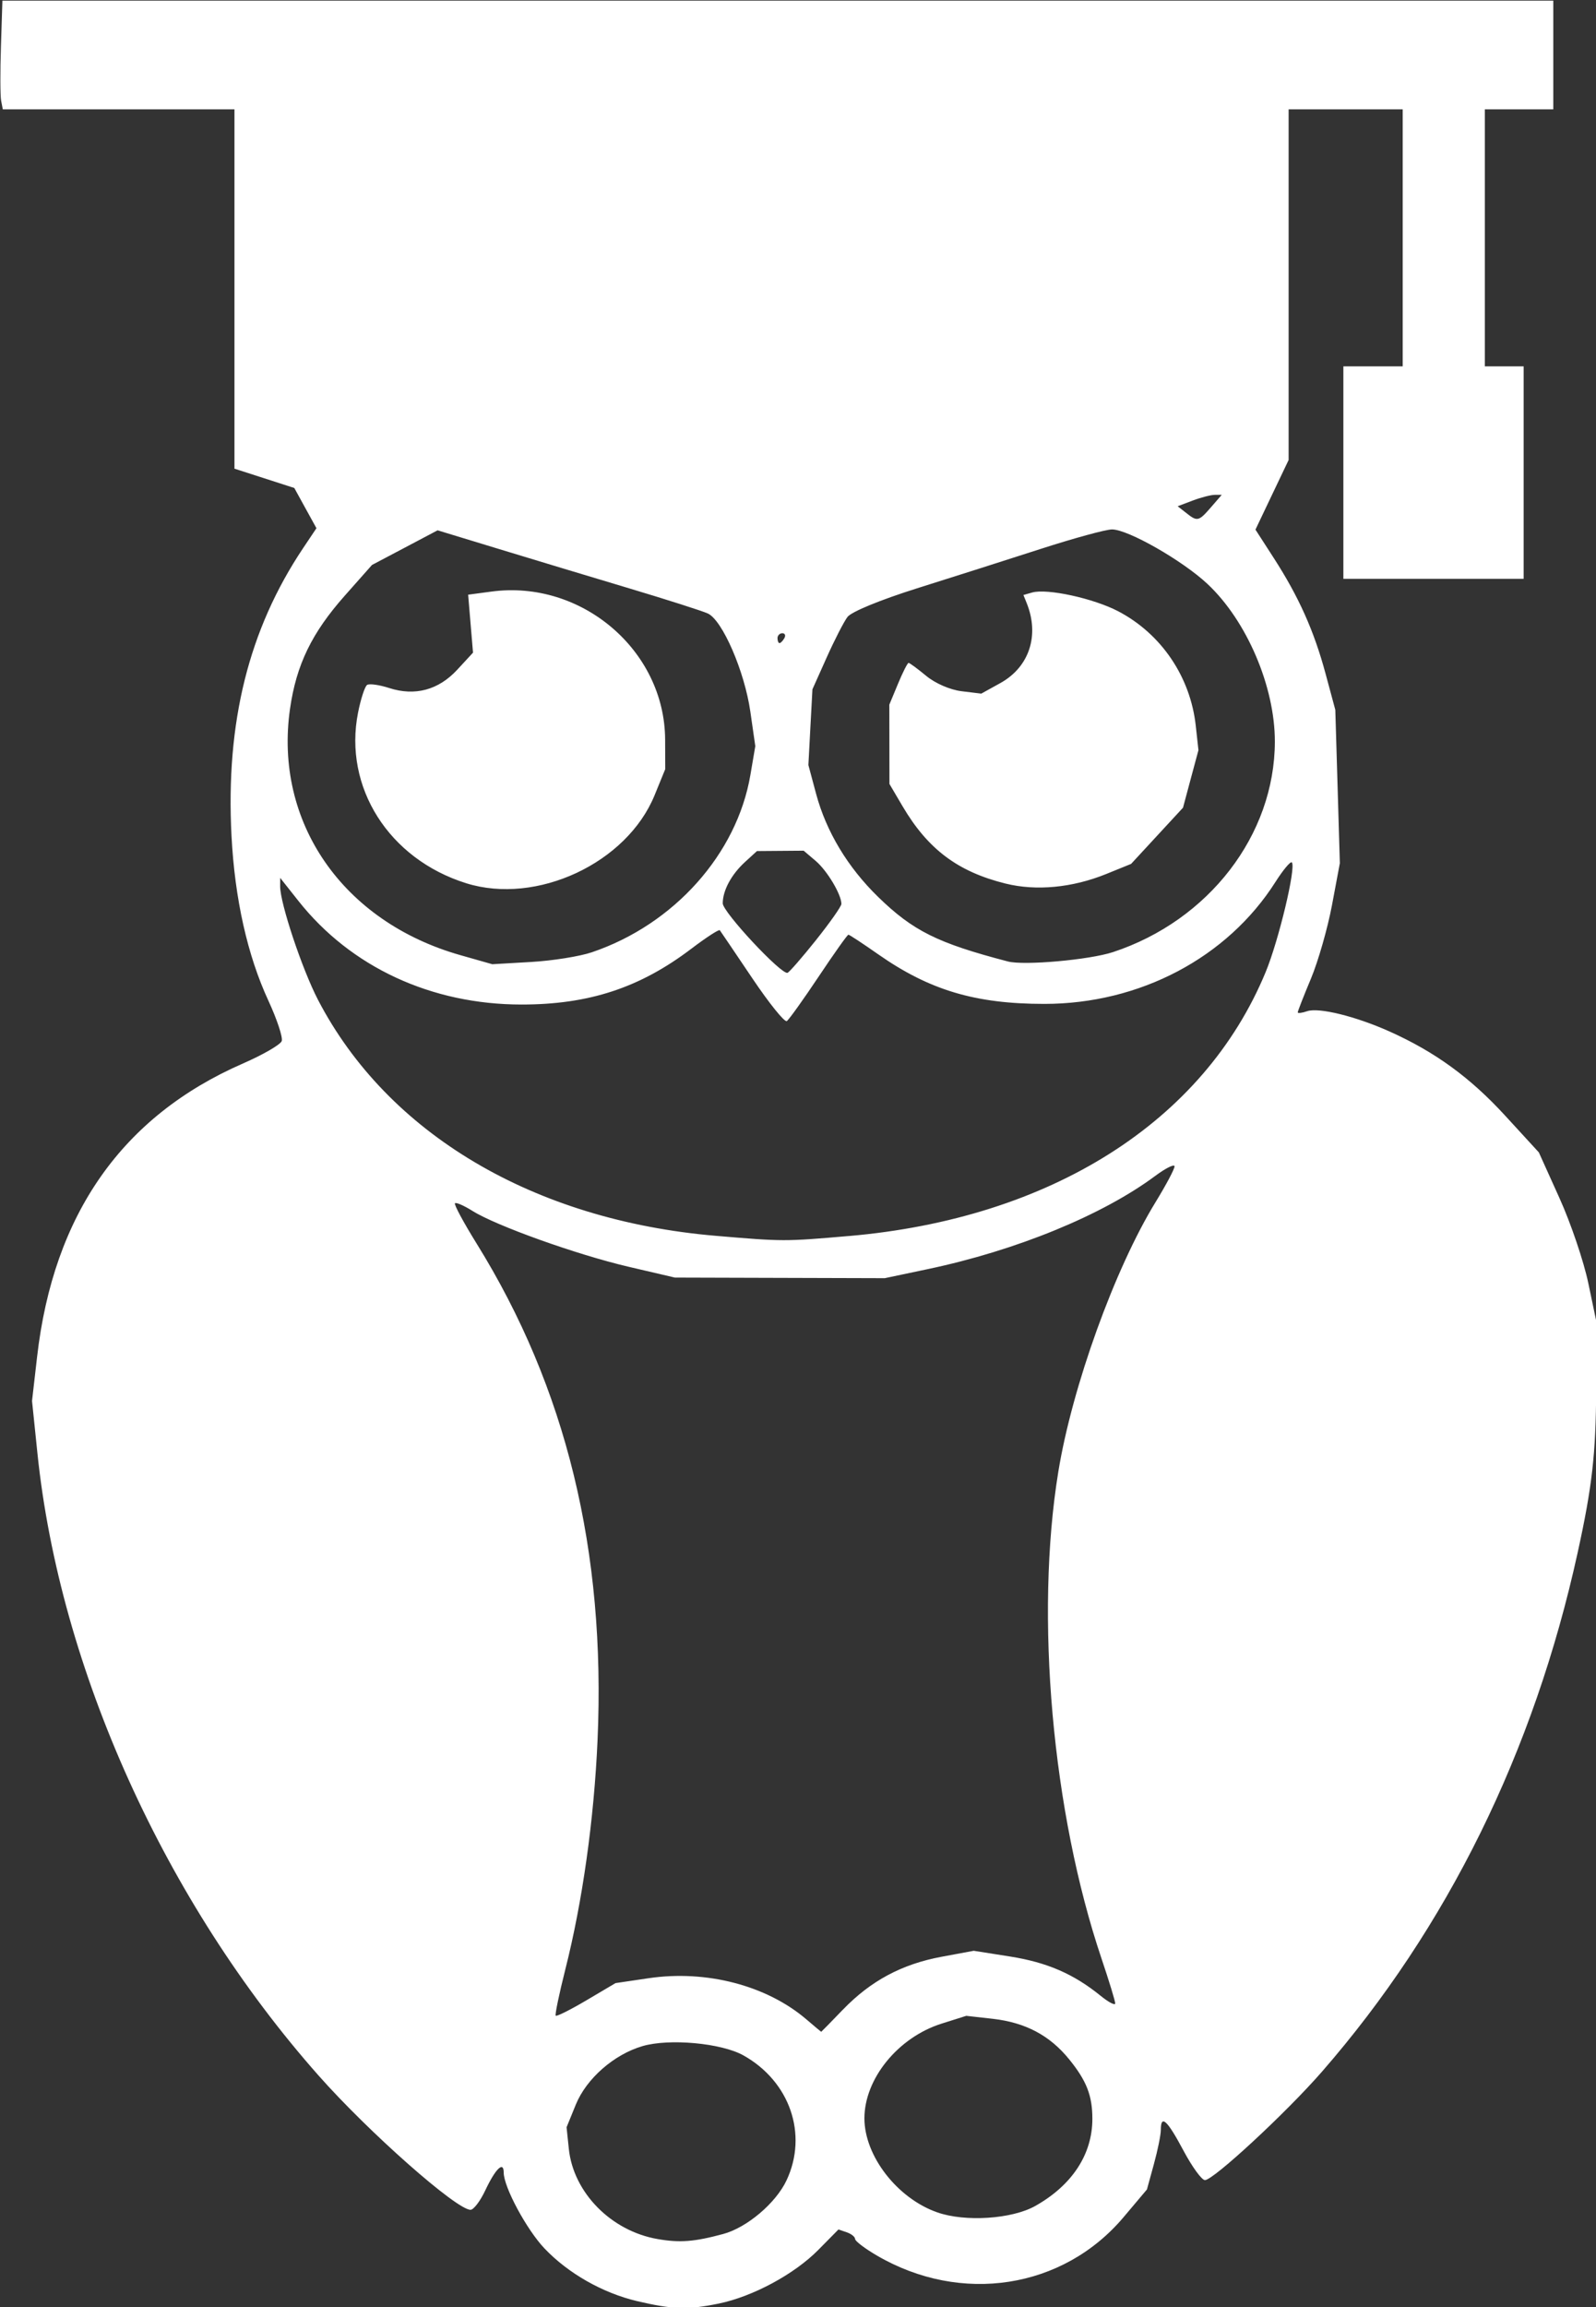 <svg width="198.094" height="286.209" xmlns="http://www.w3.org/2000/svg" xmlns:xlink="http://www.w3.org/1999/xlink" id="svg42476" xml:space="preserve" overflow="hidden"><rect width="100%" height="100%" fill="#333333" stroke="none"/><defs id="defs42480"></defs><g id="g42482" transform="matrix(3.78 0 0 3.78 -368.411 -620.99)"><path d="M118.386 239.807C117.254 239.54 116.123 238.898 115.342 238.077 114.756 237.461 114.003 236.062 114.003 235.588 114.003 235.198 113.735 235.456 113.398 236.171 113.233 236.522 113.015 236.809 112.913 236.809 112.453 236.809 109.574 234.267 107.924 232.403 102.885 226.713 99.422 219.05 98.692 211.978L98.515 210.262 98.681 208.815C99.218 204.132 101.477 200.916 105.443 199.186 106.1 198.899 106.672 198.568 106.714 198.45 106.756 198.332 106.558 197.736 106.276 197.125 105.588 195.639 105.172 193.782 105.065 191.716 104.871 187.991 105.63 184.942 107.416 182.273L107.854 181.619 107.49 180.959 107.127 180.299 106.145 179.982 105.162 179.665 105.162 173.768 105.162 167.872 101.359 167.872 97.555 167.872 97.5 167.588C97.47 167.432 97.467 166.629 97.494 165.804L97.542 164.304 123.004 164.304 148.467 164.304 148.467 166.088 148.467 167.872 147.343 167.872 146.219 167.872 146.219 172.089 146.219 176.307 146.856 176.307 147.493 176.307 147.493 179.794 147.493 183.281 144.533 183.281 141.574 183.281 141.574 179.794 141.574 176.307 142.548 176.307 143.522 176.307 143.522 172.089 143.522 167.872 141.649 167.872 139.776 167.872 139.776 173.626 139.776 179.38 139.231 180.523 138.687 181.665 139.287 182.595C140.109 183.869 140.608 184.982 140.988 186.39L141.309 187.58 141.384 190.097 141.458 192.613 141.2 193.99C141.058 194.746 140.747 195.832 140.509 196.402 140.27 196.972 140.076 197.469 140.076 197.508 140.076 197.546 140.214 197.53 140.384 197.471 140.767 197.34 141.978 197.638 143.093 198.138 144.582 198.806 145.735 199.645 146.878 200.89L147.992 202.104 148.668 203.601C149.041 204.424 149.467 205.682 149.616 206.395L149.888 207.693 149.875 209.883C149.863 212.015 149.743 213.069 149.268 215.235 147.834 221.777 144.988 227.551 140.869 232.278 139.702 233.617 137.307 235.835 137.028 235.835 136.924 235.835 136.606 235.398 136.322 234.864 135.789 233.863 135.58 233.671 135.58 234.184 135.58 234.346 135.478 234.853 135.352 235.31L135.124 236.141 134.355 237.053C132.367 239.407 129.02 239.925 126.253 238.308 125.861 238.079 125.541 237.836 125.541 237.767 125.541 237.698 125.418 237.599 125.268 237.548L124.995 237.454 124.332 238.126C123.545 238.923 122.182 239.657 121.062 239.887 120.044 240.096 119.555 240.081 118.386 239.807ZM121.21 237.603C121.987 237.394 122.938 236.59 123.289 235.844 124.001 234.333 123.399 232.592 121.87 231.739 121.146 231.336 119.438 231.18 118.559 231.437 117.621 231.712 116.719 232.503 116.37 233.357L116.067 234.1 116.141 234.808C116.29 236.245 117.53 237.505 119.056 237.769 119.787 237.896 120.258 237.86 121.21 237.603ZM131.459 236.682C132.669 236 133.332 234.987 133.332 233.824 133.332 233.062 133.143 232.576 132.57 231.87 131.934 231.086 131.136 230.663 130.065 230.541L129.191 230.443 128.377 230.7C126.951 231.152 125.847 232.508 125.847 233.808 125.847 235.042 126.925 236.433 128.238 236.893 129.155 237.215 130.692 237.114 131.459 236.682ZM125.139 230.242C126.052 229.295 127.076 228.746 128.382 228.504L129.437 228.308 130.628 228.496C131.839 228.687 132.716 229.067 133.595 229.779 133.862 229.997 134.082 230.112 134.082 230.035 134.082 229.959 133.879 229.295 133.631 228.56 132.012 223.758 131.441 217.317 132.214 212.584 132.67 209.792 134.068 205.92 135.407 203.737 135.749 203.179 136.03 202.652 136.03 202.564 136.03 202.477 135.743 202.619 135.393 202.879 133.659 204.167 130.831 205.325 127.926 205.936L126.515 206.233 123.068 206.223 119.622 206.213 118.101 205.858C116.406 205.462 113.747 204.511 112.973 204.023 112.694 203.848 112.438 203.737 112.402 203.775 112.366 203.814 112.686 204.408 113.113 205.096 116.053 209.833 117.358 215.193 117.084 221.398 116.969 223.998 116.59 226.693 116.026 228.92 115.823 229.723 115.681 230.406 115.711 230.438 115.741 230.471 116.195 230.243 116.72 229.933L117.674 229.369 118.764 229.208C120.656 228.929 122.636 229.445 123.938 230.556 124.201 230.781 124.422 230.966 124.428 230.967 124.434 230.967 124.754 230.641 125.139 230.241ZM125.332 204.85C131.961 204.277 136.986 201.099 139.02 196.192 139.45 195.155 140.026 192.744 139.882 192.588 139.839 192.542 139.597 192.831 139.343 193.23 137.764 195.715 134.888 197.231 131.756 197.231 129.489 197.231 127.985 196.782 126.3 195.604 125.795 195.25 125.354 194.96 125.321 194.96 125.288 194.96 124.849 195.578 124.345 196.334 123.841 197.089 123.37 197.747 123.299 197.795 123.227 197.843 122.714 197.206 122.159 196.38 121.603 195.555 121.127 194.85 121.099 194.814 121.072 194.777 120.651 195.051 120.164 195.42 118.476 196.702 116.803 197.252 114.591 197.252 111.628 197.252 108.983 196.025 107.263 193.853L106.663 193.095 106.662 193.372C106.66 193.926 107.383 196.093 107.904 197.096 110.189 201.491 114.986 204.335 120.97 204.843 123.18 205.031 123.234 205.031 125.332 204.849ZM124.259 195.134C124.717 194.561 125.091 194.028 125.091 193.95 125.091 193.641 124.626 192.862 124.25 192.541L123.852 192.203 123.086 192.209 122.319 192.215 121.926 192.574C121.478 192.984 121.195 193.509 121.195 193.931 121.195 194.217 123.119 196.279 123.322 196.211 123.38 196.192 123.801 195.708 124.259 195.135ZM116.894 195.538C119.593 194.626 121.66 192.316 122.103 189.717L122.264 188.771 122.101 187.638C121.911 186.313 121.183 184.634 120.703 184.417 120.521 184.334 119.36 183.963 118.124 183.593 116.887 183.223 114.966 182.643 113.854 182.304L111.832 181.688 110.755 182.257 109.678 182.825 108.788 183.829C107.7 185.055 107.194 186.099 106.986 187.546 106.453 191.264 108.715 194.534 112.579 195.631L113.628 195.929 114.902 195.855C115.602 195.815 116.499 195.672 116.894 195.538ZM112.771 193.271C110.232 192.477 108.735 190.118 109.22 187.672 109.309 187.222 109.443 186.812 109.517 186.763 109.591 186.713 109.916 186.759 110.239 186.863 111.087 187.138 111.861 186.931 112.477 186.264L112.995 185.703 112.915 184.752 112.835 183.801 113.606 183.698C116.56 183.305 119.289 185.63 119.303 188.553L119.307 189.526 118.957 190.383C118.045 192.613 115.086 193.994 112.77 193.271ZM134.007 195.532C137.155 194.495 139.317 191.688 139.324 188.628 139.328 186.821 138.402 184.655 137.108 183.445 136.287 182.677 134.502 181.659 133.977 181.659 133.777 181.659 132.724 181.947 131.637 182.298 130.55 182.649 128.727 183.23 127.584 183.589 126.359 183.975 125.418 184.362 125.29 184.533 125.171 184.692 124.863 185.291 124.607 185.864L124.14 186.906 124.073 188.149 124.007 189.392 124.261 190.338C124.593 191.576 125.299 192.748 126.295 193.718 127.445 194.837 128.246 195.235 130.56 195.839 131.091 195.977 133.234 195.786 134.007 195.532ZM130.485 193.283C128.915 192.894 127.932 192.157 127.099 190.743L126.669 190.013 126.667 188.711 126.665 187.41 126.95 186.724C127.106 186.347 127.263 186.039 127.297 186.039 127.331 186.039 127.591 186.23 127.874 186.464 128.175 186.713 128.66 186.923 129.037 186.969L129.684 187.048 130.306 186.704C131.261 186.177 131.604 185.136 131.174 184.073L131.068 183.811 131.356 183.729C131.849 183.59 133.373 183.922 134.182 184.346 135.596 185.087 136.551 186.497 136.727 188.102L136.815 188.904 136.561 189.848 136.308 190.792 135.456 191.714 134.604 192.636 133.779 192.971C132.674 193.418 131.488 193.531 130.486 193.283ZM123.218 185.228C123.269 185.139 123.239 185.066 123.152 185.066 123.065 185.066 122.993 185.139 122.993 185.228 122.993 185.317 123.023 185.39 123.059 185.39 123.096 185.39 123.167 185.317 123.218 185.228ZM137.228 180.93 137.58 180.524 137.352 180.524C137.226 180.524 136.9 180.608 136.628 180.711L136.133 180.898 136.41 181.116C136.779 181.409 136.821 181.399 137.228 180.93Z" id="path42448" stroke-width="0.156" fill="#FFFFFF"/></g></svg>